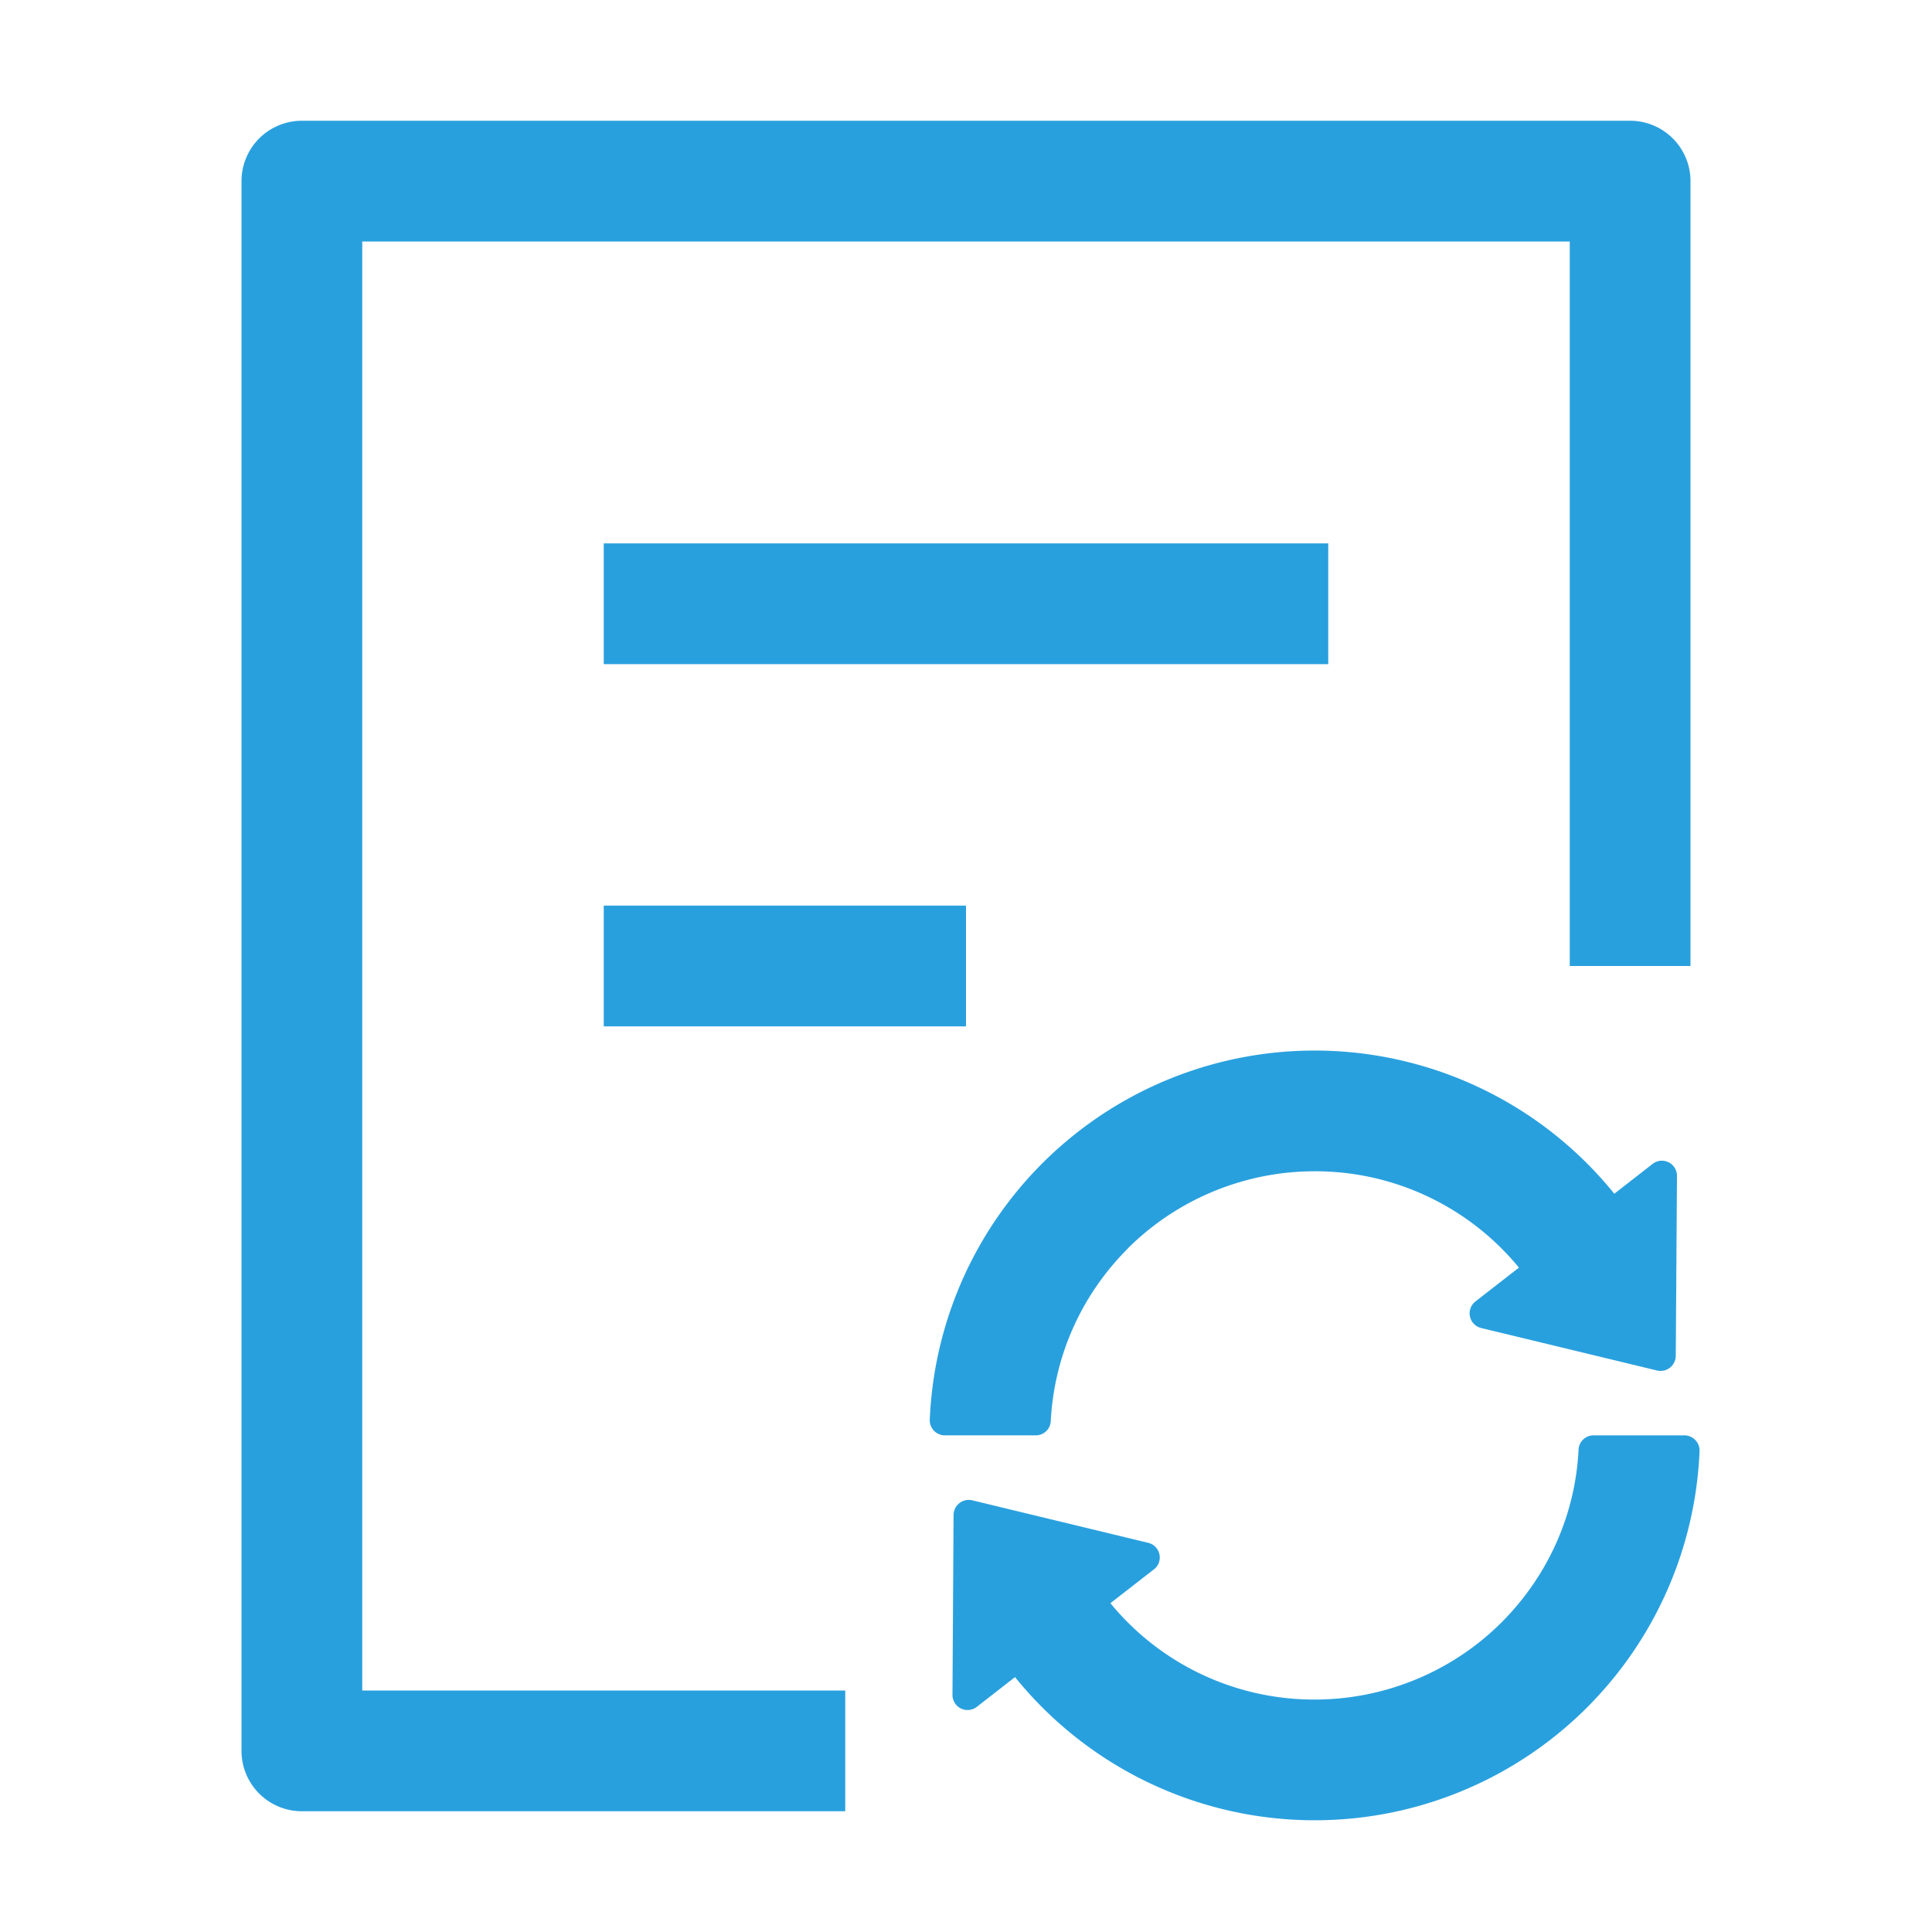 <?xml version="1.0" standalone="no"?><!DOCTYPE svg PUBLIC "-//W3C//DTD SVG 1.1//EN" "http://www.w3.org/Graphics/SVG/1.1/DTD/svg11.dtd"><svg t="1671262592666" class="icon" viewBox="0 0 1024 1024" version="1.1" xmlns="http://www.w3.org/2000/svg" p-id="888" width="16" height="16" xmlns:xlink="http://www.w3.org/1999/xlink"><path d="M128 96v832a32 32 0 0 0 32 32H448v-64H192V128h640v384h64V96a32 32 0 0 0-32-32h-704a32 32 0 0 0-32 32z m576 192H320v64h384v-64z m-192 192H320v64h192v-64z m85.76 181.76c-24.64 24.64-39.04 56.96-40.832 91.456a7.936 7.936 0 0 1-8 7.552h-48.128a8 8 0 0 1-8-8.32 204.16 204.16 0 0 1 362.816-119.744l20.288-15.808a8 8 0 0 1 12.928 6.4l-0.64 95.36a8.064 8.064 0 0 1-9.92 7.744l-93.248-22.528a8 8 0 0 1-3.008-14.08l23.04-17.92a139.584 139.584 0 0 0-108.288-51.072c-37.12 0-72.832 14.784-99.072 40.96z m246.912 99.008h48.128c4.48 0 8.192 3.84 8 8.32a204.16 204.16 0 0 1-362.816 119.808l-20.288 15.808a8 8 0 0 1-12.864-6.4l0.576-95.36a8.064 8.064 0 0 1 9.92-7.744l93.248 22.528c6.528 1.6 8.32 9.984 3.008 14.08l-23.04 17.92a139.584 139.584 0 0 0 108.288 51.072c37.12 0 72.896-14.784 99.072-40.96 24.576-24.64 39.04-56.96 40.768-91.456a7.936 7.936 0 0 1 8-7.616z" fill="#1296db" fill-opacity=".9" p-id="889"></path></svg>